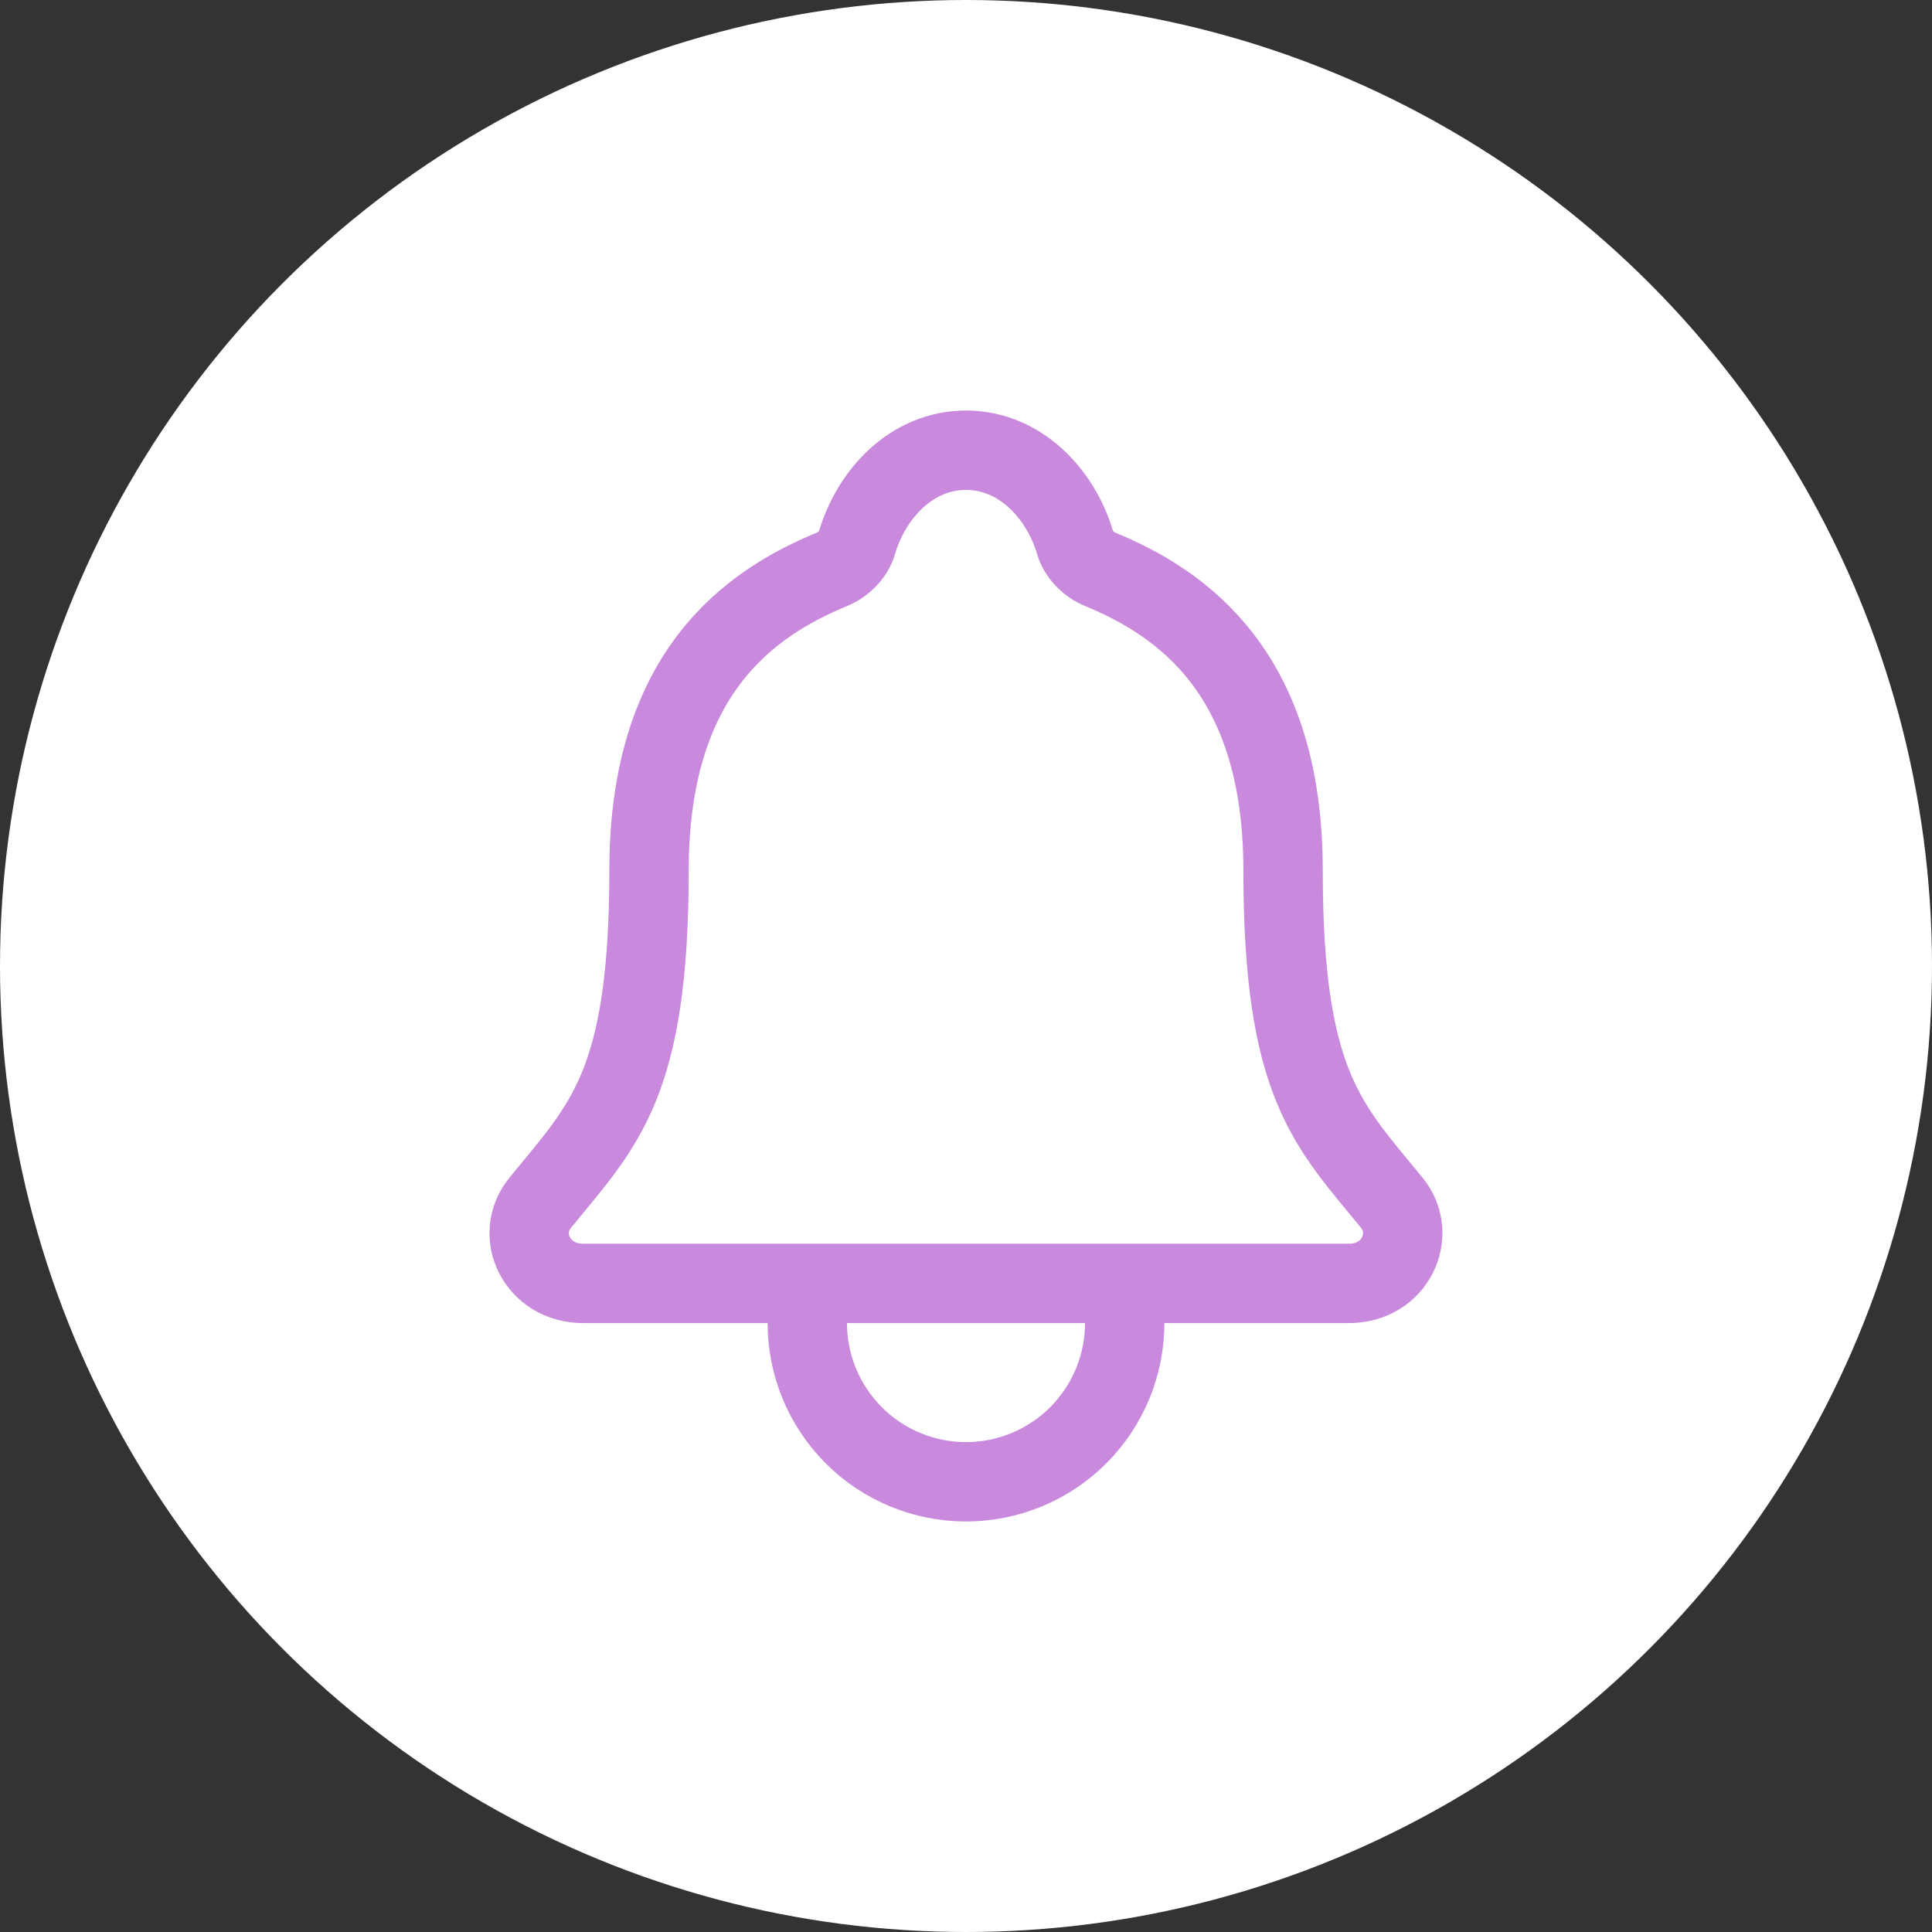 <svg width="35" height="35" viewBox="0 0 35 35" fill="none" xmlns="http://www.w3.org/2000/svg">
<rect x="0" y="0" width="35" height="35" fill="#333333" stroke="none"/>
<circle cx="17.5" cy="17.5" r="17.5" fill="white"/>
<path d="M20.375 23.25V23.969C20.375 24.731 20.072 25.462 19.533 26.002C18.994 26.541 18.262 26.844 17.5 26.844C16.737 26.844 16.006 26.541 15.467 26.002C14.928 25.462 14.625 24.731 14.625 23.969V23.25M25.212 21.787C24.058 20.375 23.244 19.656 23.244 15.764C23.244 12.199 21.424 10.929 19.926 10.312C19.727 10.231 19.539 10.043 19.479 9.839C19.216 8.944 18.479 8.156 17.5 8.156C16.521 8.156 15.784 8.945 15.523 9.839C15.463 10.046 15.275 10.231 15.076 10.312C13.576 10.93 11.758 12.196 11.758 15.764C11.756 19.656 10.941 20.375 9.788 21.787C9.31 22.372 9.728 23.25 10.564 23.25H24.44C25.271 23.25 25.687 22.369 25.212 21.787Z" stroke="#C989DD" stroke-width="1.438" stroke-linecap="round" stroke-linejoin="round"/>
</svg>
